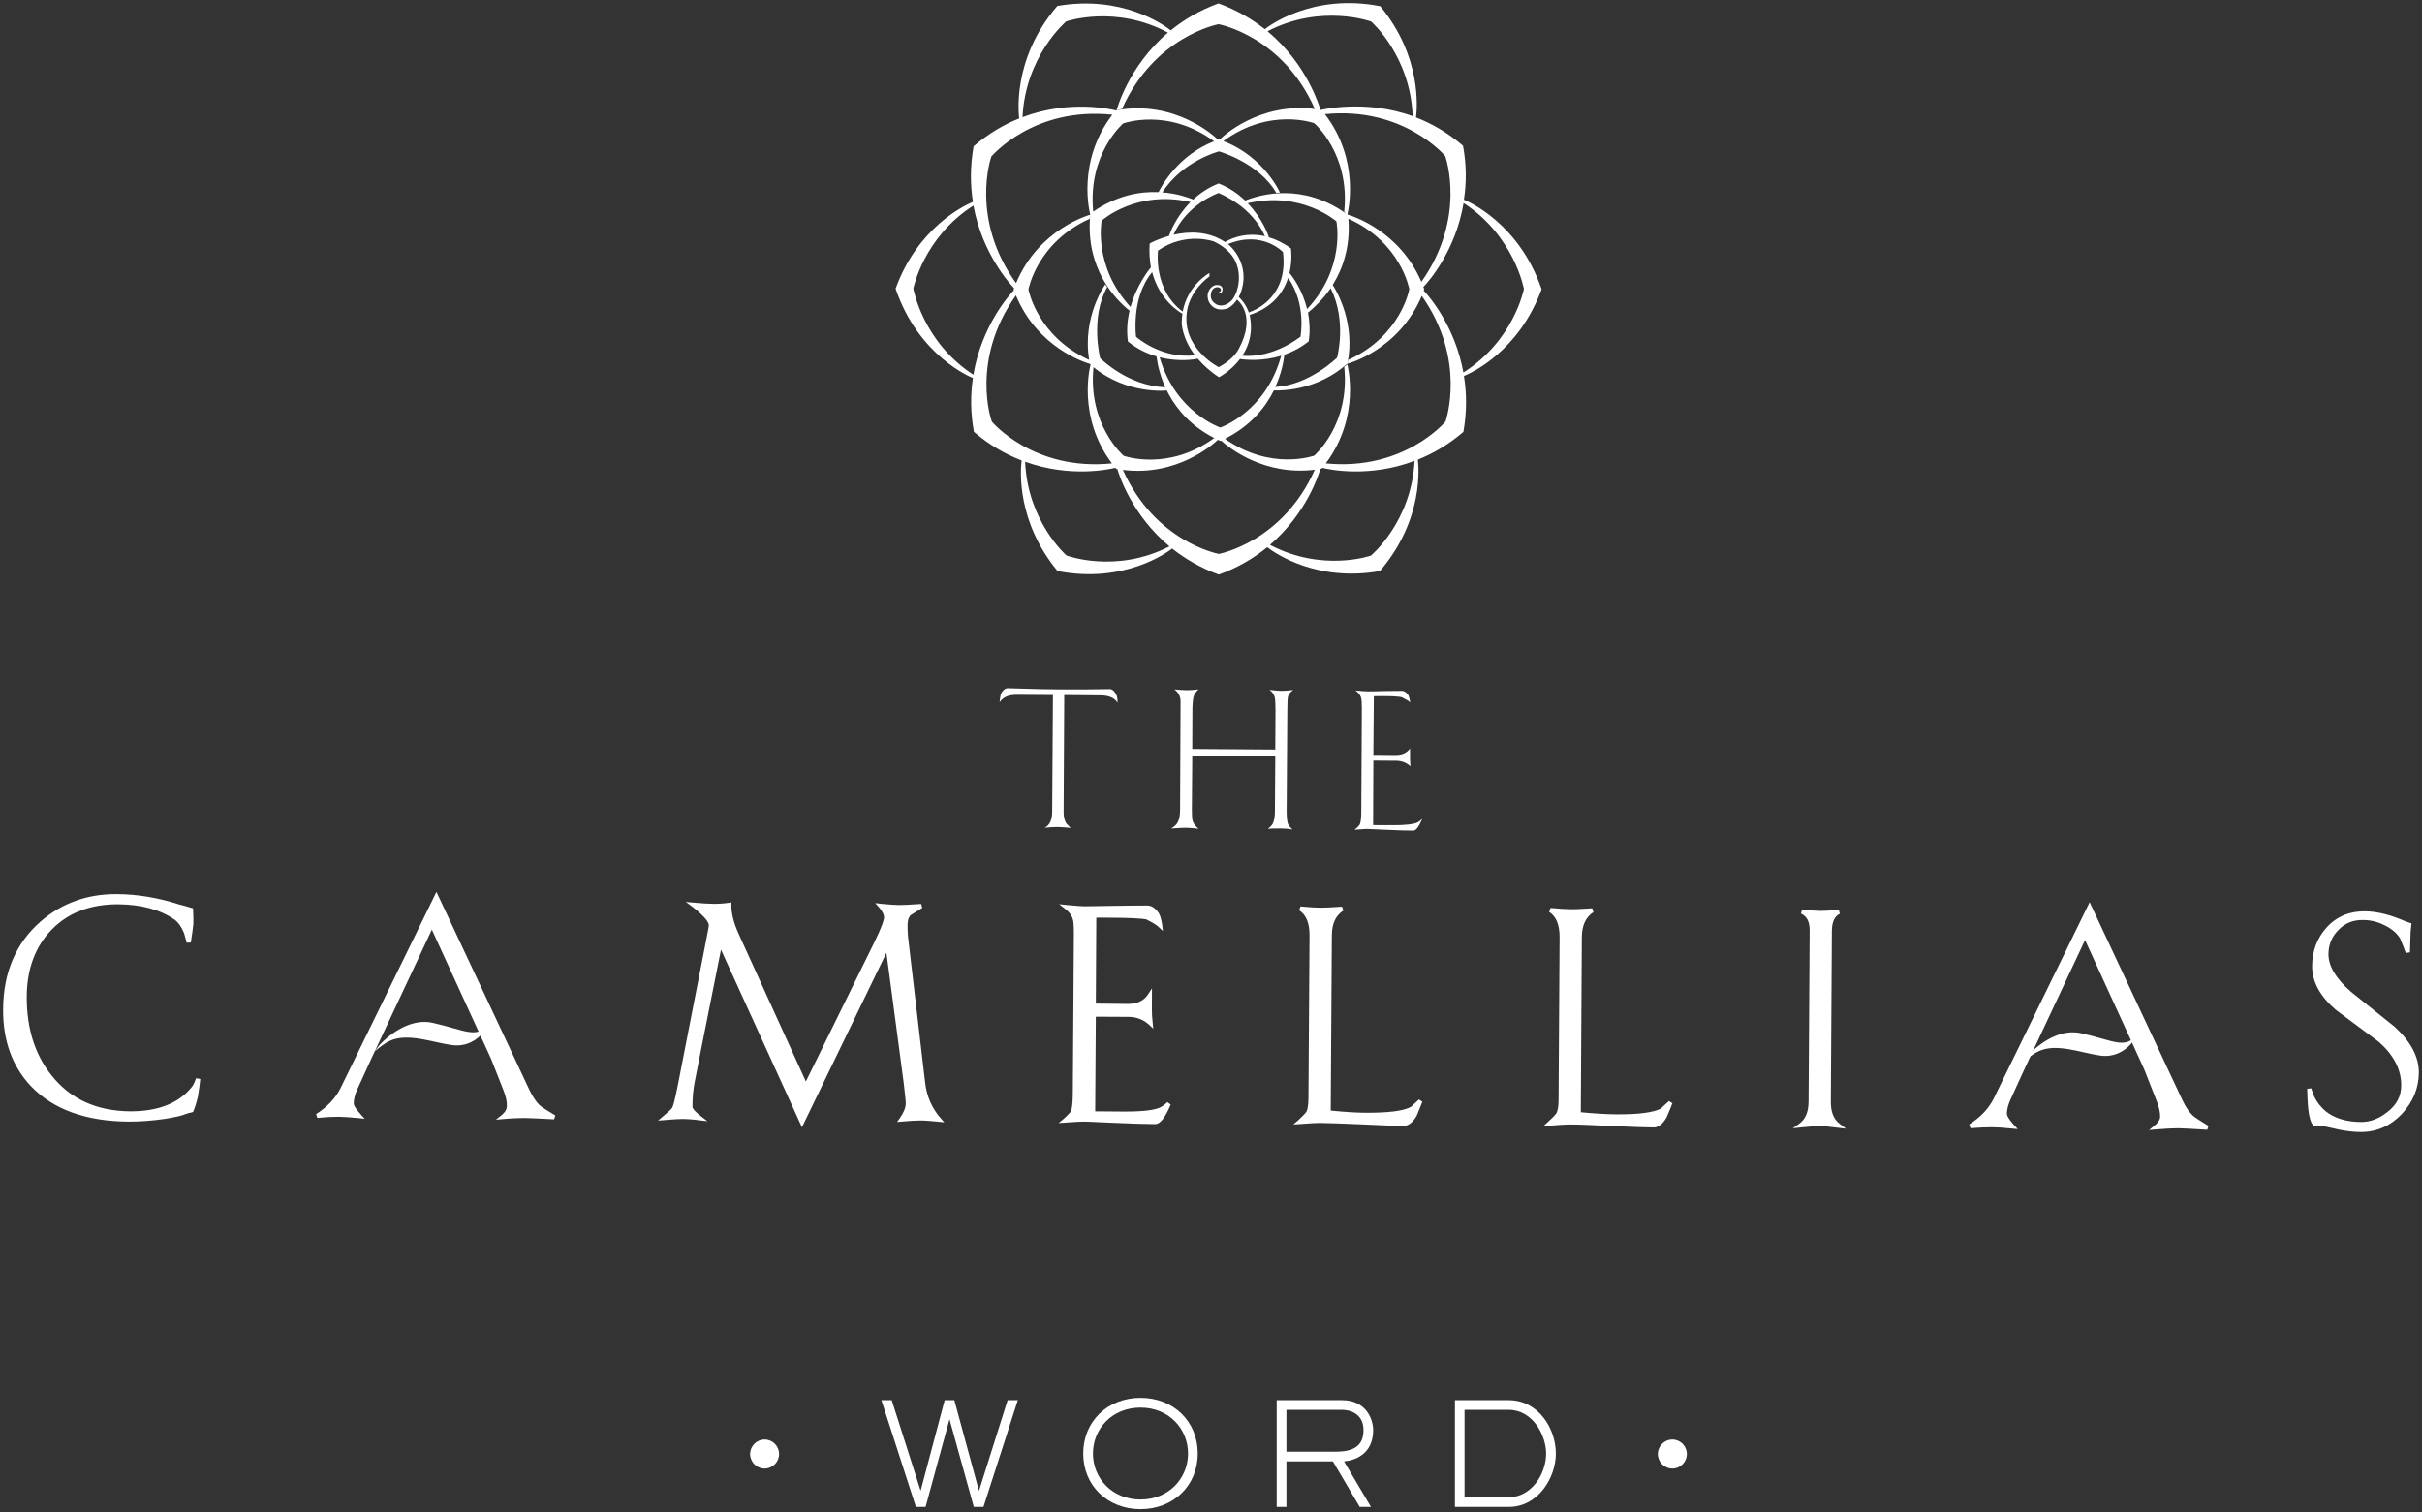<?xml version="1.0" encoding="UTF-8"?> <!-- Generator: Adobe Illustrator 16.0.0, SVG Export Plug-In . SVG Version: 6.00 Build 0) --> <svg xmlns="http://www.w3.org/2000/svg" xmlns:xlink="http://www.w3.org/1999/xlink" version="1.1" id="Layer_1" x="0px" y="0px" width="245px" height="153px" viewBox="0 0 245 153" xml:space="preserve"><rect x="0" y="0" width="245" height="153" fill="#333333" stroke="none"/> <g> <path fill="#FFFFFF" d="M155.954,29.233h-0.021c-2.276-6.656-7.453-8.875-7.85-9.027c0.259-1.645,0.277-3.469-0.088-5.457l0,0l0,0 c-1.569-1.352-3.197-2.264-4.757-2.869c0.11-0.854,0.622-6.135-3.633-11.271l-0.008,0.016c-6.857-1.35-11.349,2.076-11.651,2.328 c-1.283-1.012-2.822-1.93-4.68-2.605h-0.013c-1.921,0.699-3.518,1.662-4.825,2.725c-0.645-0.521-4.932-3.619-11.496-2.463 l0.014,0.008c-4.71,5.469-3.856,11.246-3.847,11.365c-1.512,0.598-3.08,1.51-4.612,2.816l0,0l0,0h-0.006h0.006 c-0.366,2.051-0.336,3.939-0.07,5.627c-0.883,0.373-5.575,2.574-7.827,8.793h0.008c2.303,6.766,7.574,8.934,7.819,9.027 c-0.245,1.652-0.263,3.467,0.102,5.451l0,0l0,0l0,0c1.603,1.365,3.234,2.277,4.826,2.893c-0.138,1.055-0.497,6.193,3.64,11.195 v-0.008c6.721,1.316,11.113-1.898,11.583-2.277c1.288,1.021,2.85,1.947,4.713,2.631h0.014c1.964-0.707,3.569-1.686,4.893-2.766 c0.848,0.658,5.054,3.535,11.403,2.412h-0.005c4.519-5.266,3.905-10.75,3.833-11.271c1.532-0.615,3.086-1.502,4.612-2.809l0,0l0,0 l0,0c0.367-2.068,0.33-3.967,0.053-5.654C148.89,37.713,153.664,35.528,155.954,29.233 M146.195,15.793 c0.03,0.084,2.188,6.227-2.416,12.723c-2.215-5.162-6.944-6.648-7.421-6.791c-0.013-0.008-0.053-0.025-0.058-0.053 c0.066-0.303,1.321-5.432-2.28-10.123C141.972,10.749,146.173,15.768,146.195,15.793 M117.305,36.151 c1.916,0.482,3.532,0.213,3.862,0.145c0.523,0.617,1.219,1.266,2.142,1.873c0,0,1.179-0.607,2.125-1.848 c0.653,0.094,2.317,0.244,4.167-0.33c-1.531,5.654-6.059,7.23-6.165,7.264l0,0C123.436,43.254,118.904,41.719,117.305,36.151 M110.615,37.149c3.405,2.793,7.405,2.359,7.405,2.359c-0.05-0.074-0.138-0.328-0.138-0.328c-3.83-0.125-6.565-2.936-6.591-2.936 c-0.013-0.025-1.038-4.107,0.71-7.188c0,0-0.167-0.203-0.192-0.287c0,0-2.352,3.24-1.635,7.645 c-5.283-2.412-6.126-7.098-6.142-7.131c0.016-0.025,0.858-4.742,6.188-7.137l0.059-0.371c-0.5,5.424,2.582,8.545,3.985,9.66 c-0.227,0.951-0.324,2.008-0.166,3.129l0,0h0.017c0.936,0.762,1.925,1.207,2.873,1.496c0.207,1.602,1.151,5.854,5.842,8.258 c-4.699,3.418-9.139,1.805-9.162,1.799C113.65,46.1,110.019,43.002,110.615,37.149L110.615,37.149z M121.429,20.508 c0.979-0.682,1.815-0.967,1.838-0.984c0.014,0.018,0.913,0.354,1.954,1.113h-0.008l0.046,0.016 c0.947,0.693,2.038,1.754,2.697,3.242c-2.271-0.5-3.878,0.488-4.023,0.598c-1.741-1.156-3.708-1.08-5.22-0.742 c0.661-1.502,1.714-2.521,2.661-3.197l0.077-0.033C121.451,20.52,121.44,20.52,121.429,20.508 M126.405,31.868 c2.376-0.77,3.436-2.34,3.9-3.756c1.878,2.709,1.247,5.904,1.247,5.947c-0.033,0.018-2.631,2.186-5.883,1.932 c0.679-1.045,1.129-2.438,0.717-4.227c0,0-0.291-0.994-1.077-1.713c0.099-0.201,0.159-0.336,0.159-0.336 c1.171-3.053-1.181-4.963-1.181-4.963c-0.058-0.051-0.12-0.076-0.192-0.135l0.135,0.076c3.462-1.418,5.551,0.811,5.551,0.811 c0.54,4.346-2.53,5.781-3.433,6.1L126.405,31.868z M114.916,31.833c0.126-1.309,0.522-2.945,1.629-4.295 c0.754,2.867,2.812,4.066,3.066,4.201c-0.045,0.277-0.073,0.592-0.073,0.906c0,0-0.007,1.523,1.354,3.322l-0.02-0.025 c-3.367,0.404-5.901-1.822-5.947-1.865c-0.009-0.018-0.128-0.928-0.013-2.168l0.004,0.008V31.833z M120.095,31.36 c0,0,0.221-1.881,2.257-3.4l-0.018-0.336c0,0-2.2,1.205-2.695,3.904c-3.007-2.219-2.498-6.176-2.498-6.176 c2.806-1.947,5.633-0.928,5.633-0.928c3.705,1.746,2.284,5.164,2.284,5.164c-0.304,0.768-0.64,0.963-0.64,0.963 c-0.741,0.615-1.366,0.252-1.366,0.252c-0.645-0.355-0.572-0.918-0.572-0.918c0.036-0.881,0.694-0.828,0.694-0.828 c0.276,0.025,0.313,0.176,0.313,0.176c0.099,0.264-0.167,0.312-0.167,0.312v0.16c0.2,0,0.305-0.209,0.305-0.209 c0.175-0.439-0.193-0.602-0.193-0.602c-0.776-0.277-1.144,0.516-1.144,0.516c-0.308,0.559,0.02,1.174,0.02,1.174 c0.657,1.164,1.942,0.59,1.942,0.59c0.404-0.236,0.688-0.574,0.882-0.854c0.068,0.043,2.029,1.578,0.162,5.006 c-0.381,0.689-1.064,1.307-2.014,1.822C123.281,37.149,119.404,35.198,120.095,31.36 M118.248,23.875 c-1.168,0.312-1.949,0.76-1.949,0.76c-0.066,0.904,0,1.713,0.123,2.414c-0.118,0.15-1.434,1.736-2.059,4.014 c-3.801-4.109-2.928-8.664-2.925-8.756h0.026c0,0,3.491-3.131,8.962-1.865C118.962,21.928,118.352,23.547,118.248,23.875 M110.586,21.413c-0.578-5.846,3.035-8.928,3.035-8.928c0.058-0.016,4.5-1.625,9.19,1.807c-3.617,1.418-5.296,4.48-5.613,5.148 C115.305,19.354,112.978,19.766,110.586,21.413 M129.922,35.891c0.812-0.281,1.656-0.717,2.454-1.352h0.005l0,0 c0.164-1.053,0.088-2.041-0.068-2.91c0.558-0.447,1.452-1.266,2.291-2.465c1.665,3.342,0.654,7.014,0.642,7.029 c-0.013,0.01-2.836,2.793-6.24,2.951C129.64,37.756,129.855,36.532,129.922,35.891 M132.222,31.268 c-0.455-1.873-1.412-3.207-1.785-3.645c0.318-1.369,0.149-2.49,0.149-2.49c-0.766-0.564-1.53-0.918-2.221-1.121 c-0.04-0.129-0.619-1.857-2.152-3.451c5.427-1.266,8.913,1.787,8.986,1.846h-0.011C135.188,22.407,136.148,27.1,132.222,31.268 M125.963,20.29c-0.712-0.656-1.58-1.299-2.696-1.729l0,0l0,0l0,0l0,0c-1.042,0.422-1.889,0.996-2.56,1.627 c-0.675-0.277-1.768-0.623-3.126-0.725c2.038-3.18,5.699-4.143,5.734-4.143c0,0,4.04,1.139,5.791,4.203 c0,0,0.264-0.053,0.369-0.043c0,0-1.612-3.637-5.728-5.205c4.708-3.451,9.164-1.822,9.192-1.807 c0.026,0.016,3.646,3.105,3.035,8.961l0.18,0.176C131.776,18.495,127.587,19.641,125.963,20.29 M138.695,2.176L138.695,2.176 c0.093,0.068,3.978,3.543,4.205,9.576c-4.801-1.746-9.31-0.625-9.31-0.625c-0.115-0.268-1.31-4.598-5.378-7.963 C133.645,0.338,138.695,2.176,138.695,2.176 M107.833,2.186l-0.011-0.01c0.124-0.043,5.038-1.705,10.325,1.123 c-4.056,3.457-5.186,7.838-5.186,7.838l0.535-0.111c3.294-7.373,9.71-8.562,9.77-8.58c0.098,0.027,6.491,1.217,9.736,8.58 c-5.647-0.699-9.348,2.811-9.638,3.105c-0.026,0-0.044-0.025-0.044-0.025c-0.049,0.025-0.076,0.025-0.103,0.033 c-0.313-0.303-4.303-4.082-10.338-2.977l0,0h-0.009h0.009l-0.009,0.008c-0.327-0.076-4.566-1.148-9.436,0.684 C103.732,5.653,107.833,2.186,107.833,2.186 M100.281,15.836c0.026-0.018,4.252-5.07,12.241-4.229 c-3.674,4.793-2.255,10.057-2.234,10.109l-0.009,0.008c-0.045,0.023-5.199,1.41-7.496,6.926 C98.08,22.122,100.254,15.92,100.281,15.836 M98.464,37.915c-5.14-3.35-6.066-8.682-6.066-8.682H92.38 c0.024-0.117,1.056-5.221,6.09-8.436c0.908,5.002,3.853,8.098,4.115,8.367c-0.026,0.045-0.041,0.078-0.055,0.119l0,0l0,0 c0.014,0.025,0.014,0.051,0.028,0.086C102.117,29.823,99.294,32.963,98.464,37.915 M100.332,42.649 c-0.051-0.076-2.21-6.234,2.435-12.764c2.216,5.348,7.079,6.814,7.487,6.934v0.018c0.025,0.016,0.038,0.043,0.069,0.043 c-0.031,0.064-1.418,5.246,2.155,10.004C104.542,47.684,100.345,42.682,100.332,42.649 M107.904,56.206h-0.013 c-0.088-0.066-3.944-3.5-4.192-9.492c4.521,1.639,8.488,0.77,9.122,0.617c0.04,0.035,0.06,0.068,0.088,0.102l0,0l0,0h0.01 c0.032,0.016,0.06,0.016,0.107,0.016c0.194,0.686,1.482,4.658,5.272,7.832C112.861,58.071,107.904,56.206,107.904,56.206 M123.294,56.045c-0.076-0.023-6.442-1.205-9.708-8.504c5.451,0.684,9.09-2.547,9.614-3.045c0.071,0.033,0.155,0.076,0.235,0.117 l0,0c0.026-0.008,0.055-0.018,0.084-0.035c0.81,0.736,4.352,3.58,9.482,2.945C129.739,54.84,123.365,56.022,123.294,56.045 M138.695,56.198h0.009c-0.115,0.059-4.976,1.697-10.241-1.07c3.686-3.174,4.927-7.08,5.1-7.695c0.049,0,0.082-0.008,0.13-0.018 c0.016-0.033,0.036-0.049,0.065-0.084c0.744,0.193,4.78,1.021,9.333-0.707C142.783,52.782,138.695,56.198,138.695,56.198 M146.226,42.639c-0.03,0.043-4.209,5.029-12.117,4.244c3.598-4.791,2.18-10.021,2.18-10.021l-0.312,0.26 c0.61,5.857-3.009,8.943-3.035,8.979c0,0-4.383,1.584-9.032-1.705c2.621-1.316,4.109-3.205,4.948-4.893 c0.964,0.023,4.446-0.043,7.432-2.709h0.013c0.812-4.041-1.021-7.223-1.491-7.965c0.994-1.604,1.802-3.822,1.587-6.699 c5.31,2.379,6.159,7.104,6.159,7.129s-0.85,4.744-6.159,7.146l-0.091,0.396c0,0,5.186-1.35,7.511-6.867 C148.398,36.43,146.241,42.573,146.226,42.639 M148.031,37.688c-0.854-4.701-3.474-7.719-4.015-8.285 c0.021-0.051,0.032-0.094,0.057-0.145l0,0c-0.035-0.066-0.057-0.143-0.093-0.219c0.544-0.557,3.266-3.67,4.072-8.496 c5.13,3.34,6.098,8.674,6.098,8.674h0.012C154.126,29.352,153.111,34.473,148.031,37.688"></path> <path fill="#FFFFFF" d="M45.667,105.731c-1.934-0.27-4.446-1.258-6.232-0.42c-0.355,0.133-1.244,0.783-1.502,1.053 c0.178-0.27,0.178-0.193,0-0.008c0.165-0.262,0.367-0.539,0.636-0.811c1.347-1.357,3.296-2.473,5.168-2.066 c3.38,0.758,4.469,1.693,5.766,0.076C49.502,103.556,48.323,106.128,45.667,105.731"></path> <path fill="#FFFFFF" d="M212.425,106.796c-1.922-0.279-4.437-1.283-6.208-0.432c-0.367,0.152-1.263,0.777-1.524,1.047 c0.182-0.27,0.182-0.188,0-0.01c0.15-0.26,0.367-0.531,0.633-0.801c1.359-1.377,3.316-2.488,5.178-2.066 c3.364,0.75,4.462,1.695,5.748,0.076C216.251,104.61,215.087,107.183,212.425,106.796"></path> <path fill="#FFFFFF" d="M19.838,109.089c-0.199,0.523-0.327,0.76-0.403,0.844c-1.305,1.672-3.409,2.514-6.252,2.508 c-3.4-0.025-6.062-1.242-7.947-3.611c-1.698-2.104-2.548-4.793-2.53-7.992c0.009-2.809,0.878-5.111,2.548-6.809 c1.658-1.695,3.924-2.547,6.685-2.537c2.347,0.016,4.268,0.539,5.729,1.559c0.374,0.279,0.693,0.729,0.954,1.377 c0.088,0.287,0.177,0.623,0.262,0.953l0.417-0.018c0.122-0.768,0.211-1.4,0.255-1.848c0.014-0.318,0.014-0.811-0.026-1.469v-0.143 l-0.143-0.041c-0.475-0.152-0.918-0.264-1.275-0.355c-2.127-0.684-4.239-1.037-6.311-1.045c-2.958-0.018-5.553,0.91-7.694,2.775 c-2.484,2.168-3.772,5.146-3.789,8.875c-0.025,3.172,0.924,5.787,2.819,7.787c2.235,2.346,5.562,3.553,9.872,3.576 c1.217,0.008,2.467-0.1,3.71-0.277c1.056-0.178,1.709-0.328,2.012-0.465c0.093-0.033,0.217-0.074,0.352-0.117 c0.189-0.033,0.294-0.068,0.367-0.084l0.08-0.033l0.04-0.084c0.128-0.305,0.283-0.77,0.448-1.451 c0.131-0.787,0.211-1.385,0.241-1.799L19.838,109.089z"></path> <path fill="#FFFFFF" d="M95.155,113.14c-0.888-1.012-1.41-2.221-1.568-3.568l-1.741-14.842c-0.033-0.404-0.042-0.768-0.042-1.139 c0-0.488,0.121-0.818,0.322-1.004l1.171-0.734l-0.117-0.396c-1.157,0.084-1.912,0.111-2.246,0.111 c-0.385,0-1.009-0.053-1.845-0.129l-0.556-0.066l0.376,0.422c0.337,0.379,0.518,0.727,0.518,1.029c0,0.227-0.173,0.852-0.971,2.488 l-6.938,14.107l-6.778-14.885c-0.505-1.113-0.774-2.115-0.757-2.977v-0.254l-0.232,0.035c-0.625,0.092-1.124,0.111-1.499,0.111 c-0.479,0-1.198-0.045-2.134-0.129l-0.745-0.066l0.6,0.438c1.495,1.156,1.729,1.688,1.729,1.924c0,0.086-0.053,0.422-0.331,1.812 l-2.762,14.15c-0.341,1.756-0.513,2.32-0.604,2.48c-0.02,0.068-0.188,0.26-0.932,0.885l-0.505,0.432l0.66-0.053 c0.922-0.082,1.521-0.107,1.752-0.107c0.46,0,1.068,0.031,1.816,0.135l0.759,0.084l-0.617-0.473 c-0.821-0.633-0.89-0.895-0.89-0.961c0-0.938,0.077-1.789,0.219-2.496c0.221-1.158,1.103-5.621,2.666-13.418l8.188,17.965 l8.544-17.652l1.767,13.299c0.158,1.426,0.202,1.854,0.189,1.955c0,0.414-0.199,0.912-0.607,1.486l-0.27,0.379l0.468-0.043 c0.825-0.074,1.47-0.109,1.894-0.109c0.48,0,1.102,0.051,1.869,0.127l0.544,0.059L95.155,113.14z"></path> <path fill="#FFFFFF" d="M118.083,111.511c-0.228,0.229-0.469,0.396-0.666,0.506c-0.562,0.303-1.814,0.455-3.754,0.447l-2.879-0.023 l0.064-9.576l3.292,0.016c0.829,0,1.531,0.279,2.106,0.809l0.414,0.396l-0.056-0.572c-0.062-0.557-0.09-1.021-0.084-1.375 l0.009-2.135l-0.392,0.59c-0.427,0.668-1.102,0.979-2.051,0.979l-3.236-0.033l0.046-8.689c0.444-0.01,0.896-0.01,1.336,0 c1.881,0,3.369,0.076,3.741,0.178c0.589,0.303,1.013,0.539,1.229,0.76l0.431,0.404l-0.065-0.592 c-0.098-0.598-0.206-0.994-0.37-1.248c-0.347-0.488-0.728-0.734-1.11-0.734c-0.24,0-2.106,0-3.631,0.035 c-1.47,0.023-2.416,0.041-2.668,0.041c-0.434,0-1.089-0.059-1.909-0.135l-0.739-0.076l0.584,0.457 c0.392,0.293,0.657,0.631,0.766,0.961c0.117,0.287,0.138,0.828,0.138,1.594l-0.104,15.938c0,1.256-0.098,1.746-0.175,1.957 c-0.024,0.059-0.142,0.271-0.766,0.818l-0.498,0.414l0.65-0.041c0.963-0.076,1.615-0.104,1.905-0.104 c0.089,0,0.579,0.008,2.881,0.119c1.785,0.084,3.228,0.127,4.33,0.135c0.511,0,1.015-0.641,1.572-1.982L118.083,111.511z"></path> <path fill="#FFFFFF" d="M143.538,111.241c-0.341,0.322-0.633,0.592-0.821,0.752c-0.741,0.412-2.281,0.605-4.604,0.59 c-0.958,0-2.138-0.084-3.502-0.219l0.114-17.709c0-1.209,0.39-2.027,1.166-2.533l-0.137-0.389c-1.024,0.068-1.764,0.111-2.21,0.104 c-0.405,0-1.076-0.043-1.992-0.127l-0.135,0.387c0.715,0.455,1.051,1.301,1.051,2.531l-0.11,16.484 c-0.013,0.82-0.108,1.174-0.192,1.334c-0.033,0.086-0.199,0.297-0.869,0.92l-0.465,0.396l0.613-0.033 c1.057-0.076,1.723-0.117,2.023-0.117c0.915,0.008,2.38,0.066,4.349,0.15c2.041,0.094,3.399,0.154,4.158,0.154 c0.474,0,0.908-0.322,1.31-0.98c0.313-0.734,0.503-1.225,0.594-1.467L143.538,111.241z"></path> <path fill="#FFFFFF" d="M168.829,111.401c-0.36,0.32-0.645,0.582-0.82,0.758c-0.737,0.398-2.283,0.611-4.604,0.584 c-0.968-0.01-2.146-0.084-3.496-0.211l0.104-17.727c0.013-1.189,0.393-2.008,1.172-2.523l-0.126-0.387 c-1.033,0.066-1.781,0.117-2.224,0.092c-0.415,0-1.072-0.033-1.985-0.125l-0.141,0.404c0.7,0.438,1.054,1.291,1.054,2.523 l-0.104,16.484c0,0.811-0.122,1.166-0.206,1.334c-0.043,0.084-0.2,0.293-0.873,0.91l-0.452,0.414l0.61-0.041 c1.061-0.086,1.727-0.121,2.031-0.121c0.907,0,2.369,0.061,4.354,0.162c2.028,0.092,3.385,0.133,4.149,0.143 c0.474,0,0.891-0.312,1.295-0.986c0.323-0.725,0.514-1.207,0.606-1.461L168.829,111.401z"></path> <path fill="#FFFFFF" d="M186.104,113.712c-0.621-0.471-0.92-1.213-0.904-2.268l0.104-17.305c0.019-0.869,0.272-1.436,0.806-1.688 l-0.104-0.406c-0.755,0.076-1.383,0.119-1.821,0.119c-0.429-0.008-1.063-0.043-1.898-0.143l-0.105,0.414 c0.604,0.268,0.876,0.826,0.876,1.695l-0.11,17.32c-0.009,1.07-0.314,1.789-0.938,2.234l-0.657,0.473l0.799-0.084 c0.863-0.094,1.482-0.135,1.916-0.135c0.444,0,1.086,0.059,1.878,0.17l0.783,0.084L186.104,113.712z"></path> <path fill="#FFFFFF" d="M242.241,103.892c-1.482-1.189-2.958-2.371-4.42-3.543c-1.519-1.316-2.29-2.607-2.283-3.812 c0-0.928,0.332-1.764,0.997-2.432c0.666-0.699,1.481-1.035,2.491-1.02c0.722,0,1.452,0.16,2.14,0.506 c0.708,0.33,1.261,0.783,1.606,1.332c0.274,0.65,0.474,1.148,0.591,1.496l0.418-0.068c0.021-0.643,0.039-1.158,0.048-1.484 c0-0.332,0.027-0.762,0.089-1.275l0.019-0.17l-0.165-0.051c-0.378-0.133-0.568-0.193-0.65-0.242 c-3.373-1.436-6.041-1.199-7.751,0.691c-0.98,1.07-1.474,2.395-1.486,3.922c-0.003,1.588,0.812,3.072,2.397,4.43l4.36,3.248 c1.509,1.334,2.271,2.811,2.257,4.404c0,1.082-0.463,1.975-1.405,2.689c-0.852,0.686-1.745,1.006-2.641,1.006 c-1.51-0.008-2.727-0.379-3.616-1.104c-0.469-0.398-0.854-0.879-1.146-1.479c-0.115-0.277-0.21-0.566-0.294-0.826l-0.41,0.051 c0.022,1.131,0.082,1.967,0.171,2.514c0.108,0.607,0.239,0.979,0.44,1.172l0.115,0.135l0.142-0.09c0,0,0.042-0.027,0.175-0.027 c0.13,0.018,0.299,0.035,0.503,0.053c0.584,0.135,1.163,0.242,1.75,0.387c0.765,0.15,1.488,0.227,2.104,0.227 c1.621,0.01,3.019-0.613,4.167-1.812c1.132-1.217,1.717-2.607,1.729-4.193C244.688,106.946,243.879,105.396,242.241,103.892"></path> <path fill="#FFFFFF" d="M221.806,112.86c-0.354-0.328-0.72-0.867-1.058-1.586l-9.369-19.994l-9.708,19.877 c-0.514,1.02-1.354,1.906-2.474,2.605l0.135,0.389c0.812-0.066,1.542-0.1,2.137-0.1c0.479,0,1.185,0.041,2.089,0.135l0.547,0.049 l-0.37-0.404c-0.623-0.691-0.726-0.996-0.726-1.131c0-0.414,0.12-0.895,0.343-1.4l1.417-3.098l6.145-13.094l5.625,12.287 l0.395,0.875l1.229,3.131c0.228,0.582,0.35,1.104,0.35,1.561c0,0.32-0.206,0.633-0.587,0.938l-0.533,0.43l0.699-0.059 c0.921-0.076,1.688-0.119,2.239-0.119c0.526,0.008,1.508,0.066,2.949,0.152l0.121-0.387 C222.521,113.376,221.976,113.028,221.806,112.86"></path> <path fill="#FFFFFF" d="M54.568,111.806c-0.334-0.328-0.694-0.859-1.044-1.594l-9.376-19.973L34.44,110.11 c-0.508,1.014-1.35,1.906-2.465,2.607l0.129,0.387c0.817-0.076,1.546-0.117,2.144-0.117c0.478,0.01,1.18,0.053,2.086,0.143 l0.558,0.068l-0.385-0.428c-0.633-0.686-0.724-1-0.724-1.117c0-0.422,0.113-0.883,0.343-1.4l1.419-3.105l6.139-13.092l5.634,12.293 l0.396,0.875l1.223,3.113c0.232,0.6,0.356,1.107,0.333,1.57c0,0.328-0.183,0.641-0.554,0.938l-0.553,0.438l0.705-0.059 c0.925-0.084,1.674-0.109,2.229-0.109c0.535,0.008,1.518,0.057,2.951,0.133l0.128-0.387 C55.29,112.329,54.754,111.983,54.568,111.806"></path> <g> <path fill="#FFFFFF" d="M113.042,71.106c-0.27-0.48-0.847-0.752-1.725-0.752l-3.662-0.033l-0.064,11.862 c0,0.465,0.094,0.854,0.272,1.131c0,0,0.17,0.17,0.446,0.457c-0.52-0.051-0.978-0.094-1.324-0.094 c-0.359,0-0.802,0.025-1.319,0.076c0.496-0.236,0.757-0.76,0.768-1.57l0.078-11.862l-3.69-0.025c-0.818,0-1.386,0.254-1.706,0.76 c0.016-0.211,0.049-0.48,0.121-0.844c0.204-0.379,0.437-0.582,0.702-0.582c2.766,0.092,4.483,0.119,5.177,0.119 c2.105,0.008,3.79,0,5.062-0.027c0.281-0.033,0.503,0.137,0.715,0.508C112.991,70.397,113.059,70.692,113.042,71.106"></path> <path fill="#FFFFFF" d="M130.741,83.923c-0.42-0.068-0.819-0.102-1.206-0.102c-0.754,0-1.17,0.008-1.289,0.066 c0.271-0.236,0.451-0.43,0.508-0.574c0.129-0.26,0.211-0.656,0.211-1.197l0.037-5.618l-8.398-0.061l-0.04,5.51 c0,0.539,0.021,0.904,0.072,1.088c0.084,0.277,0.29,0.564,0.608,0.818c-0.457-0.061-0.887-0.084-1.285-0.102 c-0.32,0-0.82,0.035-1.495,0.076c0.332-0.195,0.573-0.404,0.69-0.676c0.144-0.27,0.219-0.682,0.219-1.281l0.045-10.184 c0.021-0.582,0-0.945-0.04-1.098c-0.076-0.328-0.274-0.605-0.582-0.842c0.537,0.049,0.94,0.084,1.243,0.084 c0.306,0,0.681-0.018,1.196-0.084c-0.247,0.254-0.398,0.455-0.462,0.631c-0.091,0.246-0.138,0.693-0.154,1.309l-0.016,4.092 l8.398,0.061l0.022-3.967c0-0.65-0.022-1.113-0.088-1.367c-0.08-0.26-0.239-0.498-0.51-0.709c0.521,0.061,0.907,0.104,1.204,0.104 c0.291,0,0.682-0.035,1.201-0.086c-0.292,0.193-0.479,0.414-0.549,0.684c-0.037,0.178-0.058,0.643-0.062,1.393l-0.069,10.192 c0,0.574,0.04,0.994,0.131,1.266C130.349,83.517,130.5,83.702,130.741,83.923"></path> <path fill="#FFFFFF" d="M143.879,82.833c-0.341,0.801-0.64,1.207-0.9,1.207c-0.73-0.008-1.664-0.018-2.814-0.084 c-1.152-0.051-1.792-0.084-1.876-0.084c-0.202,0-0.626,0.033-1.268,0.084c0.336-0.287,0.524-0.473,0.551-0.6 c0.077-0.203,0.13-0.633,0.13-1.324l0.058-10.403c0-0.516-0.024-0.869-0.086-1.07c-0.098-0.264-0.274-0.492-0.56-0.701 c0.549,0.059,0.973,0.092,1.259,0.092c0.166,0,0.75,0,1.736-0.033c1.009-0.01,1.564-0.016,1.715-0.016 c0.212,0,0.425,0.133,0.626,0.42c0.075,0.152,0.149,0.389,0.206,0.752c-0.148-0.152-0.434-0.32-0.848-0.523 c-0.374-0.102-1.319-0.135-2.836-0.109l-0.049,5.93l2.252,0.018c0.659,0.008,1.15-0.227,1.458-0.666v0.895 c0,0.236,0.007,0.555,0.044,0.92c-0.389-0.365-0.88-0.567-1.46-0.567l-2.294-0.016l-0.024,6.53l2.003,0.008 c1.287,0.008,2.137-0.102,2.518-0.295C143.571,83.118,143.717,82.993,143.879,82.833"></path> </g> <path fill="#FFFFFF" d="M170.637,147.114c0,0.803-0.658,1.467-1.464,1.467c-0.814,0-1.472-0.664-1.472-1.467 c0-0.811,0.657-1.469,1.472-1.469C169.979,145.646,170.637,146.304,170.637,147.114z"></path> <path fill="#FFFFFF" d="M78.807,147.114c0,0.803-0.652,1.467-1.462,1.467c-0.808,0-1.467-0.664-1.467-1.467 c0-0.811,0.659-1.469,1.467-1.469C78.155,145.646,78.807,146.304,78.807,147.114z"></path> <g> <g> <path fill="#FFFFFF" d="M99.484,152.464h-0.979l-2.447-8.834h-0.022l-2.409,8.834h-0.979l-3.491-10.799h1.044l2.912,9.127h0.023 l2.423-9.127h0.978l2.477,9.127h0.03l2.881-9.127h1.033L99.484,152.464z"></path> <path fill="#FFFFFF" d="M115.372,152.69c-3.33,0-5.797-2.377-5.797-5.627c0-3.256,2.467-5.635,5.797-5.635 c3.341,0,5.787,2.379,5.787,5.635C121.159,150.313,118.697,152.69,115.372,152.69z M120.179,147.063 c0-2.48-1.915-4.648-4.808-4.648c-2.9,0-4.814,2.168-4.814,4.648c0,2.473,1.914,4.65,4.814,4.65 C118.264,151.714,120.179,149.536,120.179,147.063z"></path> <path fill="#FFFFFF" d="M138.68,152.464h-1.135l-2.713-4.607h-4.703v4.607h-0.984v-10.799h6.61c2.438,0,3.15,1.924,3.15,3.035 c0,2.533-2.011,3.08-2.949,3.156L138.68,152.464z M134.89,146.88c1.365,0,3.037-0.146,3.037-2.18 c0-1.746-1.467-2.059-2.172-2.059h-5.626v4.238H134.89z"></path> <path fill="#FFFFFF" d="M152.615,141.665c2.991,0,4.769,2.852,4.769,5.398c0,2.43-1.777,5.4-4.769,5.4h-5.44v-10.799H152.615z M152.615,151.485c2.276,0,3.785-2.328,3.785-4.422c0-1.855-1.362-4.422-3.785-4.422h-4.467v8.844H152.615z"></path> </g> </g> </g> </svg> 